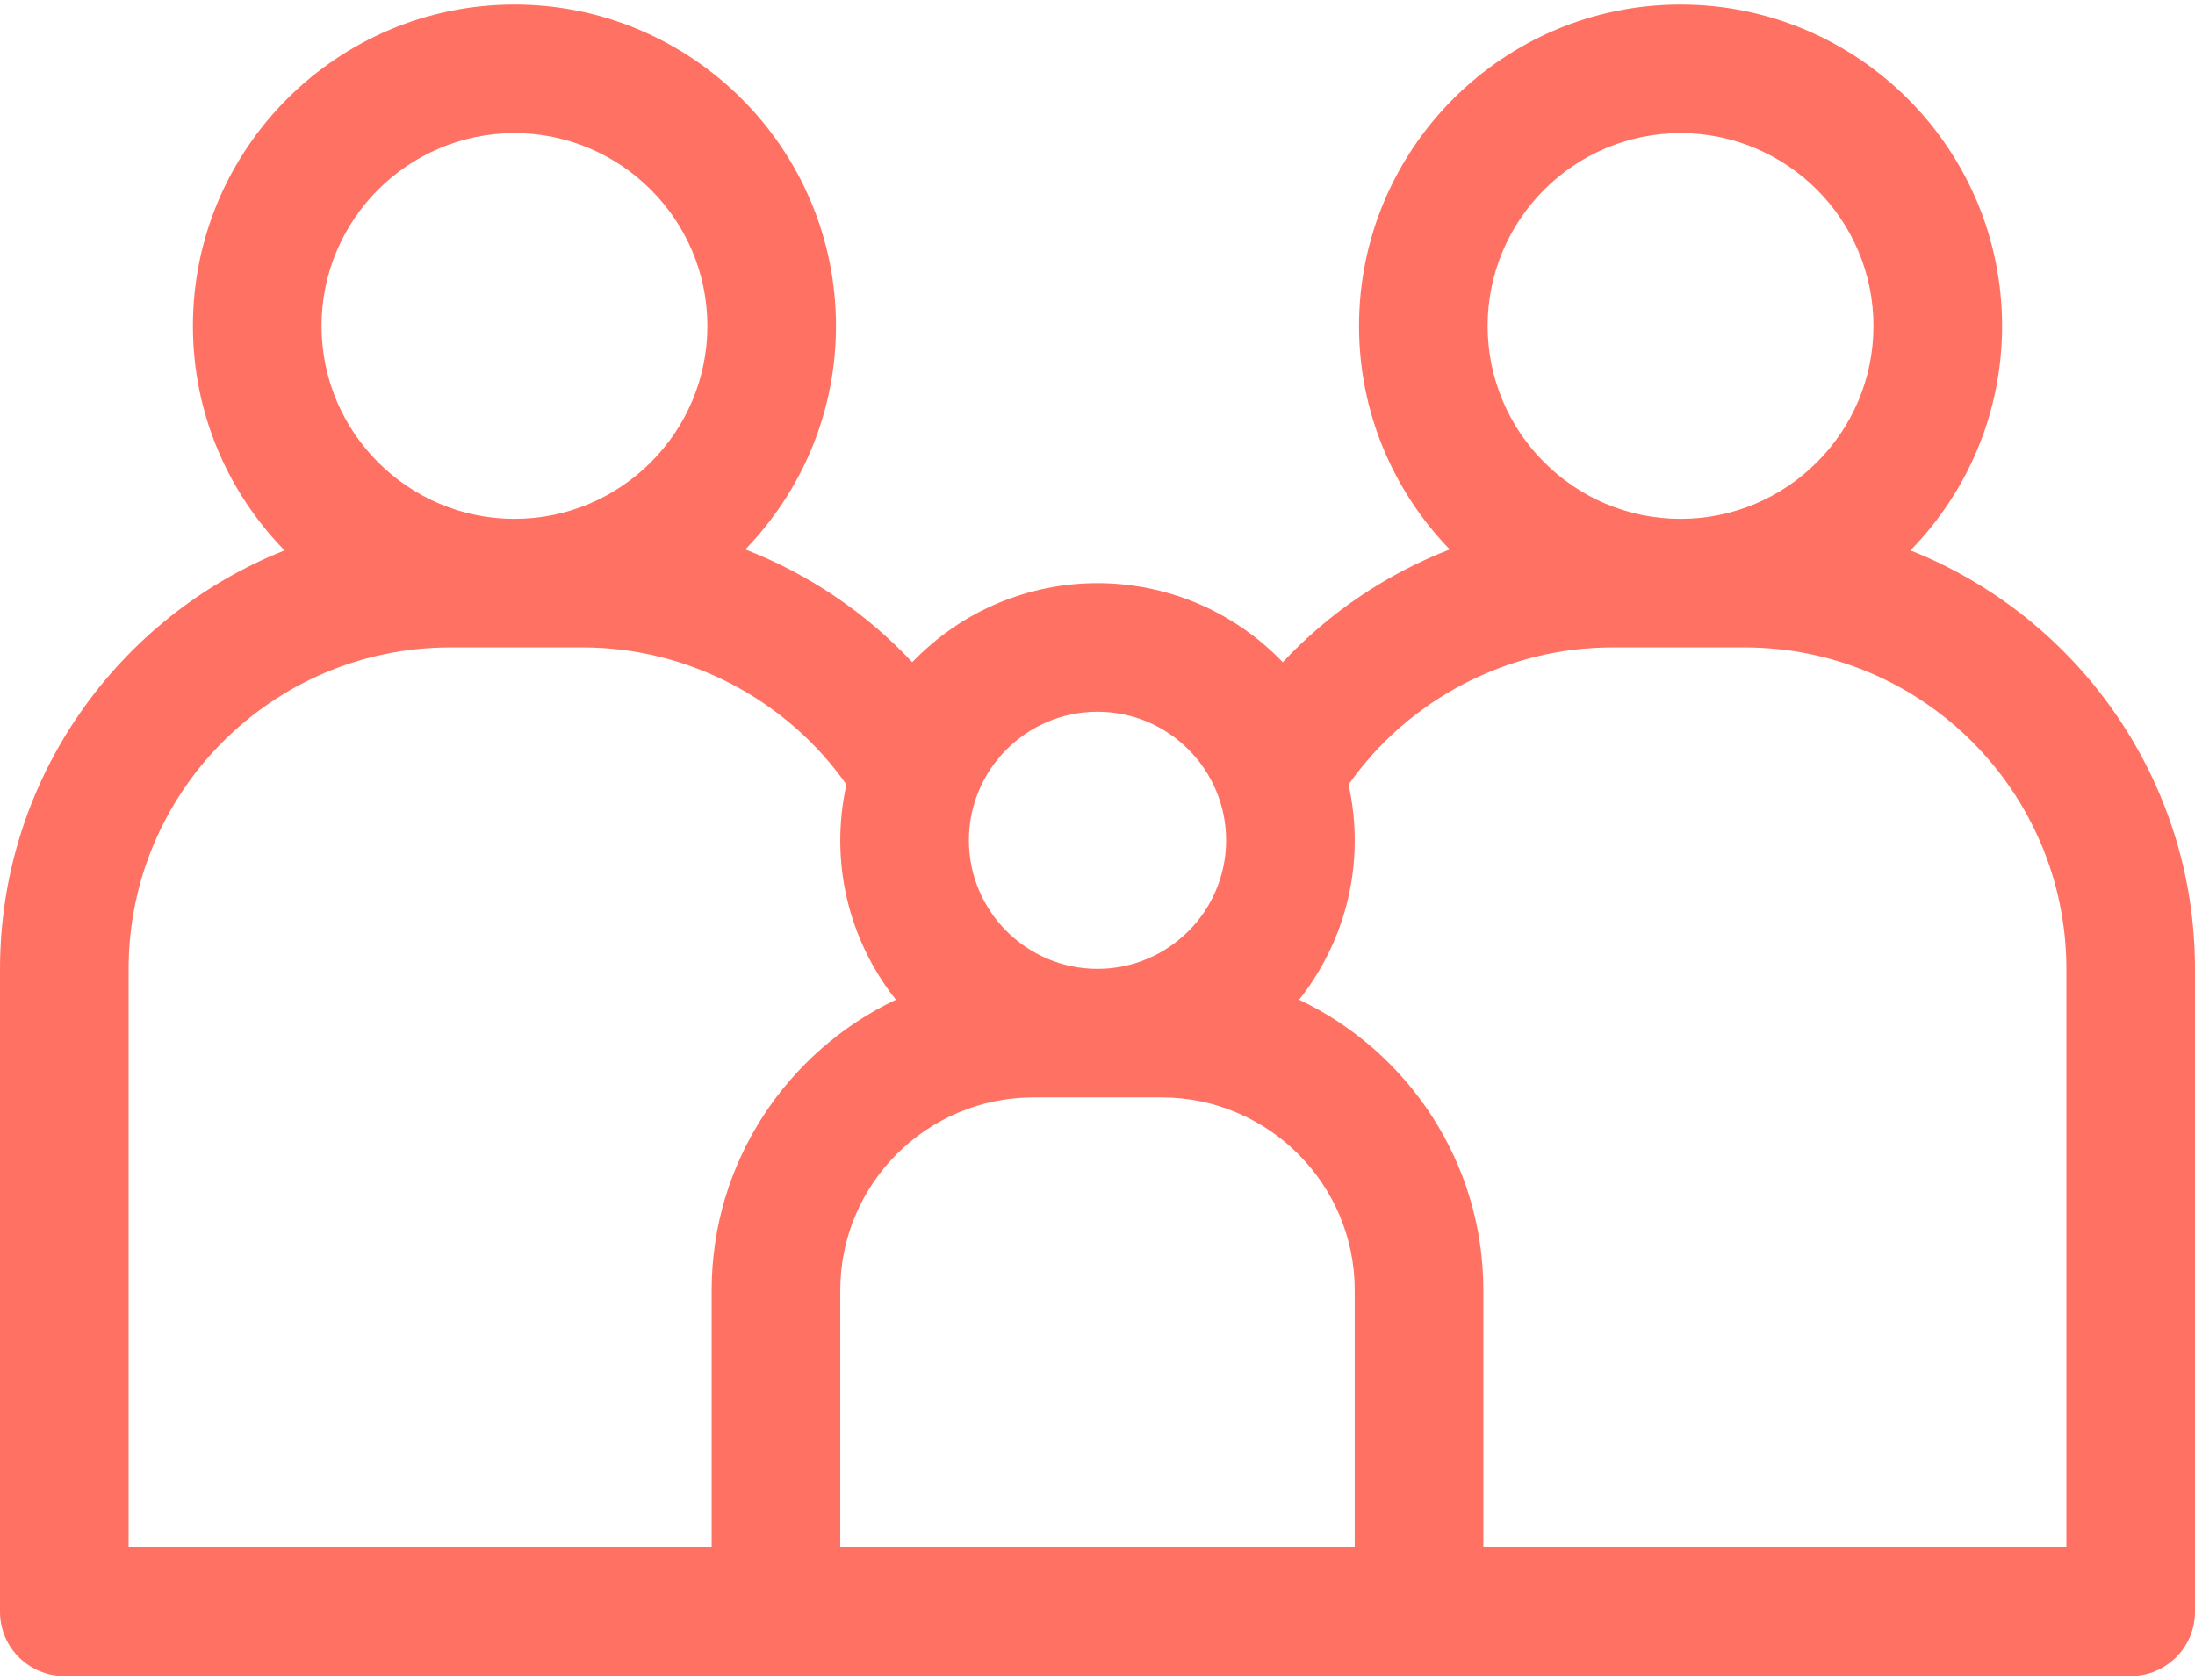 <svg width="111" height="85" viewBox="0 0 111 85" fill="none" xmlns="http://www.w3.org/2000/svg">
<path d="M96.61 27.842C99.474 24.909 101.244 20.903 101.244 16.49C101.244 7.524 93.95 0.23 84.984 0.23C76.019 0.23 68.725 7.524 68.725 16.49C68.725 20.879 70.475 24.864 73.311 27.792C70.12 29.032 67.224 30.98 64.869 33.496C59.737 28.162 51.257 28.168 46.131 33.496C43.776 30.98 40.88 29.032 37.689 27.793C40.525 24.864 42.275 20.879 42.275 16.49C42.275 7.524 34.981 0.23 26.016 0.23C17.05 0.23 9.756 7.524 9.756 16.49C9.756 20.903 11.526 24.909 14.39 27.842C5.969 31.185 0 39.413 0 49.01V81.529C0 83.325 1.456 84.781 3.252 84.781H107.748C109.544 84.781 111 83.325 111 81.529V49.01C111 39.413 105.031 31.185 96.61 27.842ZM84.984 6.734C90.364 6.734 94.74 11.111 94.74 16.49C94.74 21.869 90.364 26.246 84.984 26.246C79.605 26.246 75.228 21.869 75.228 16.49C75.228 11.111 79.605 6.734 84.984 6.734ZM55.5 36.002C59.086 36.002 62.004 38.919 62.004 42.506C62.004 46.092 59.086 49.01 55.5 49.01C51.914 49.01 48.996 46.092 48.996 42.506C48.996 38.919 51.914 36.002 55.5 36.002ZM26.016 6.734C31.395 6.734 35.772 11.111 35.772 16.49C35.772 21.869 31.395 26.246 26.016 26.246C20.636 26.246 16.26 21.869 16.26 16.49C16.26 11.111 20.636 6.734 26.016 6.734ZM6.504 49.01C6.504 40.044 13.798 32.75 22.764 32.75H29.484C34.783 32.75 39.777 35.379 42.804 39.685C41.949 43.533 42.874 47.503 45.305 50.57C39.803 53.179 35.988 58.786 35.988 65.269V78.277H6.504V49.01ZM42.492 78.277V65.269C42.492 59.89 46.869 55.513 52.248 55.513H58.752C64.131 55.513 68.508 59.89 68.508 65.269V78.277H42.492ZM104.496 78.277H75.012V65.269C75.012 58.786 71.197 53.179 65.695 50.57C68.124 47.506 69.052 43.537 68.196 39.685C71.223 35.379 76.217 32.75 81.516 32.75H88.236C97.202 32.75 104.496 40.044 104.496 49.01V78.277Z" fill="#FF7263"/>
</svg>
